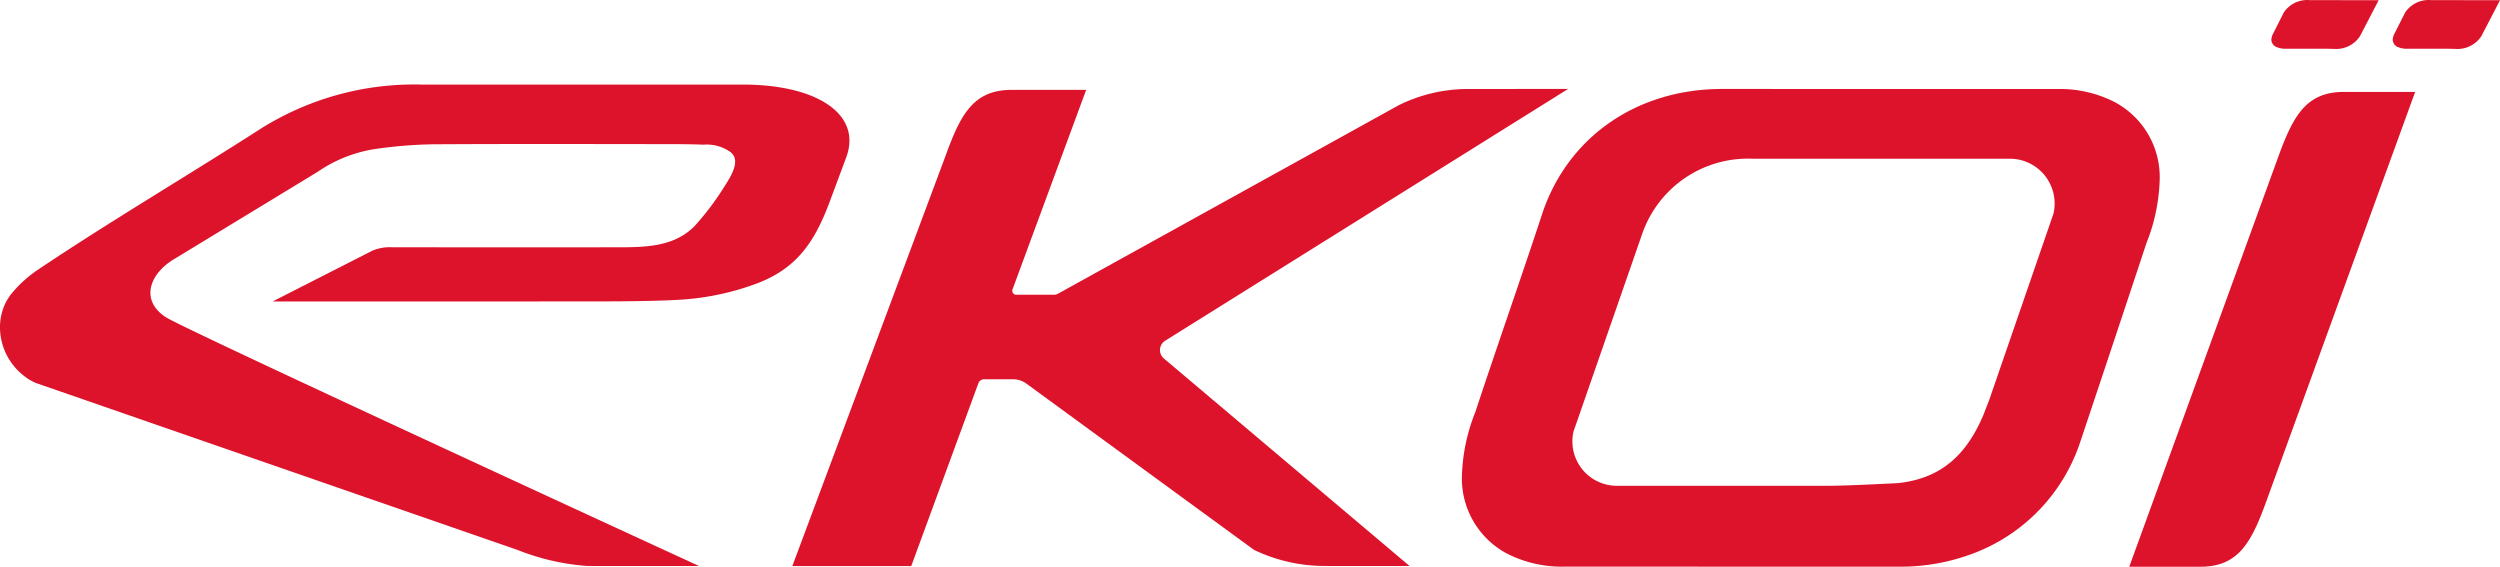 <svg xmlns="http://www.w3.org/2000/svg" width="219.707" height="49.806" viewBox="0 0 219.707 49.806"><path d="M443.126,2022.806,456.2,1986.84c1.3-3.582,2.425-5.763,5.791-5.763h6.259l-13.076,35.966c-1.3,3.582-2.425,5.763-5.789,5.763Zm-49.581-.011a10.581,10.581,0,0,1-5.127-1.155,7.469,7.469,0,0,1-3.938-6.882,16.283,16.283,0,0,1,1.176-5.543c1.826-5.543,4.1-12.012,5.922-17.559l.005-.015c2.291-6.677,8.334-10.823,15.768-10.823h.029l29.353.006a10.576,10.576,0,0,1,5.127,1.156,7.47,7.47,0,0,1,3.938,6.882,16.269,16.269,0,0,1-1.176,5.541c-1.815,5.51-5.83,17.514-5.83,17.514a15.75,15.75,0,0,1-9.364,9.714,18.038,18.038,0,0,1-6.5,1.17Zm6.765-29.214-6.023,17.333a3.9,3.9,0,0,0,3.761,4.778h18.709c1.556,0,6.053-.235,6.053-.235,3.84-.413,6.021-2.541,7.476-5.94l.536-1.379,5.643-16.363a3.94,3.94,0,0,0-3.765-4.827H409.979A9.836,9.836,0,0,0,400.31,1993.581Zm-27.951,29.158a14.393,14.393,0,0,1-6.151-1.413l-20-14.61a1.958,1.958,0,0,0-1.15-.383h-2.575a.528.528,0,0,0-.5.345l-5.9,16.068H325.633l13.478-36.085c1.3-3.582,2.426-5.763,5.79-5.763h6.554l0,0-6.477,17.548a.352.352,0,0,0,.333.459h3.283a.824.824,0,0,0,.4-.1l29.919-16.551a13.7,13.7,0,0,1,5.917-1.432l8.982-.007-35.448,22.151a.969.969,0,0,0-.043,1.568l21.558,18.21Zm-64.735,0a20.462,20.462,0,0,1-6.153-1.413l-42.334-14.674a4.528,4.528,0,0,1-1.065-.647,5.435,5.435,0,0,1-2.059-3.876,4.859,4.859,0,0,1,.6-2.743l.26-.406a10.843,10.843,0,0,1,2.406-2.24c6.2-4.165,13.306-8.364,19.591-12.4a25.36,25.36,0,0,1,14.212-3.907h28.214c6.4,0,10.454,2.547,9.09,6.349l-1.549,4.156c-1.326,3.487-2.916,5.644-6.206,6.931a23.306,23.306,0,0,1-7.139,1.486c-1.75.1-4.433.13-6.2.131-9.2.013-29.122.006-29.33.006l8.782-4.47a3.912,3.912,0,0,1,1.751-.289c7.49,0,11.464.005,18.954,0h.529c2.627.005,5.234.01,7.079-1.88a24,24,0,0,0,2.567-3.4c.678-1.046,1.522-2.408.525-3.123a3.612,3.612,0,0,0-2.334-.616c-.569-.027-1.876-.047-2.444-.047-7.456-.006-13.944-.03-21.336.013a40.232,40.232,0,0,0-4.962.4,12.145,12.145,0,0,0-5.146,2.014l-12.771,7.766c-2.059,1.314-2.806,3.559-.591,5.012,1.647,1.081,46.872,21.872,46.872,21.872Zm163.618-45.454h0q-1.845,0-3.69,0a2.027,2.027,0,0,1-.731-.117.737.737,0,0,1-.545-.7,1.321,1.321,0,0,1,.186-.566c.278-.565.622-1.225.9-1.791h0a2.483,2.483,0,0,1,2.29-1.1l6.057.008-1.644,3.163a2.505,2.505,0,0,1-2.308,1.113Zm-10.664,0h0q-1.845,0-3.69,0a2.027,2.027,0,0,1-.731-.117.736.736,0,0,1-.545-.7,1.321,1.321,0,0,1,.185-.566c.278-.565.622-1.225.9-1.791h0a2.482,2.482,0,0,1,2.289-1.1l6.057.008-1.643,3.163a2.505,2.505,0,0,1-2.308,1.113Z" transform="translate(-256 -1973)" fill="#dd122b"/></svg>